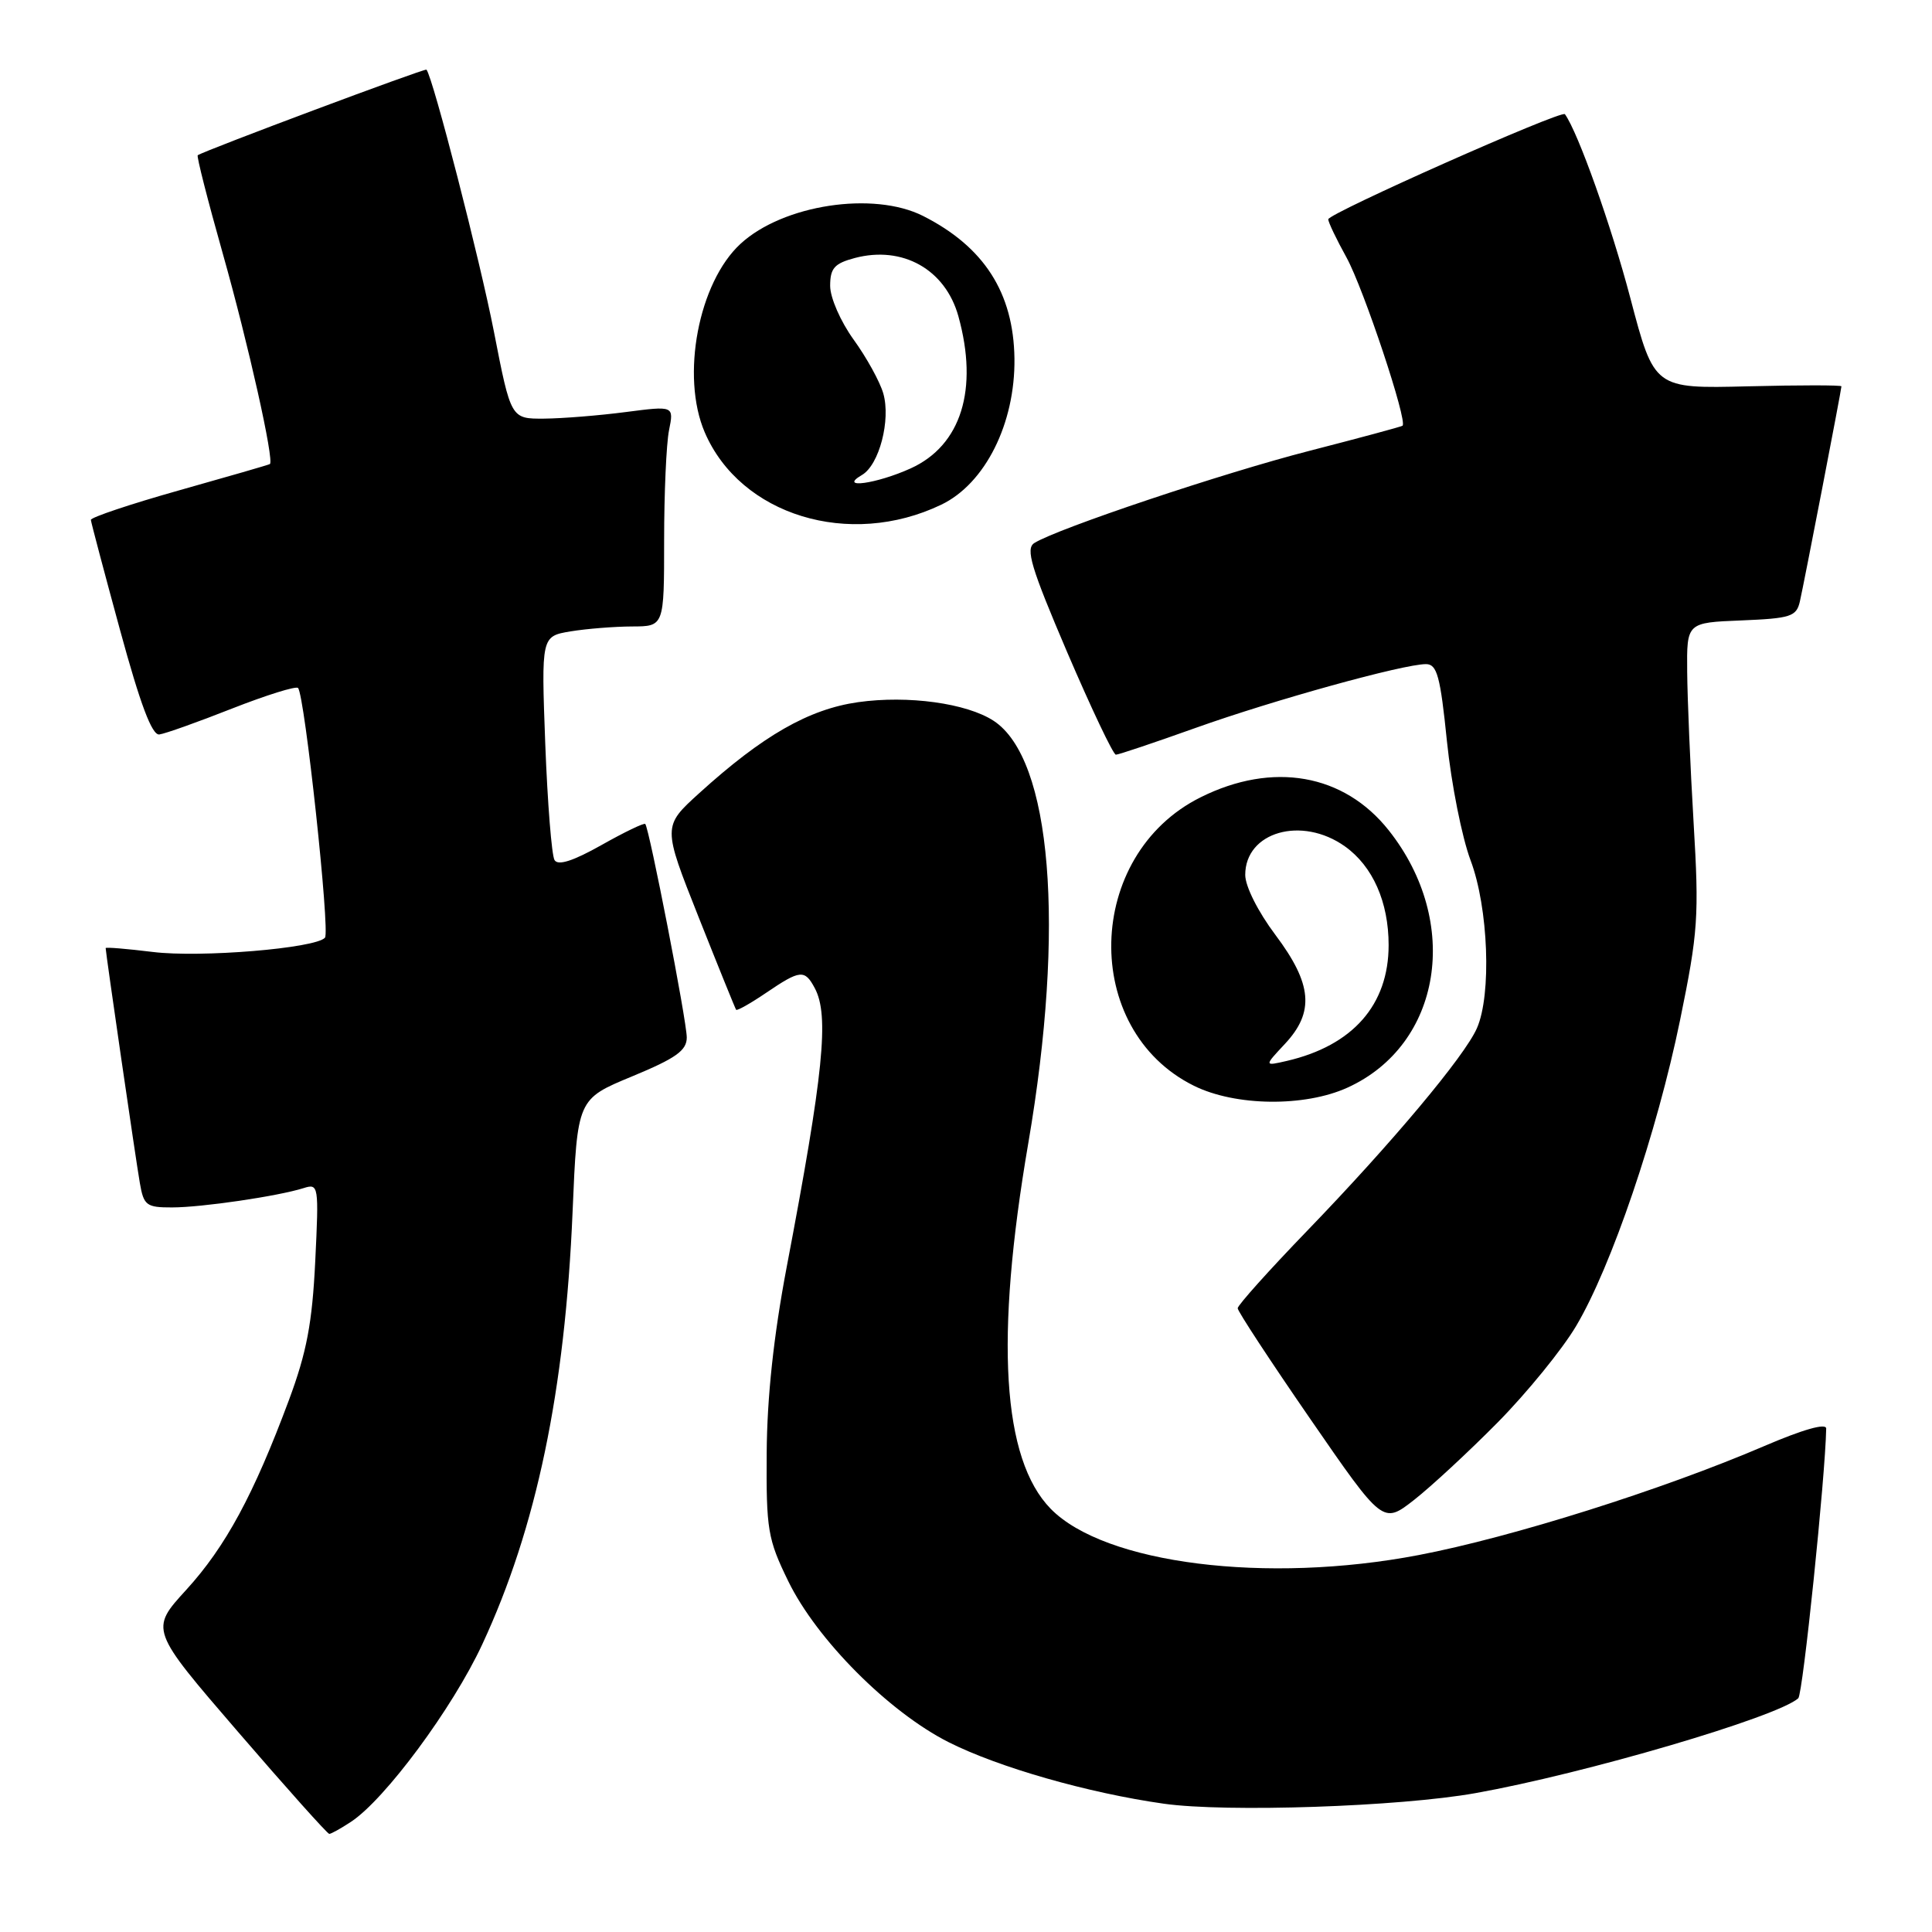 <?xml version="1.0" encoding="UTF-8" standalone="no"?>
<!DOCTYPE svg PUBLIC "-//W3C//DTD SVG 1.1//EN" "http://www.w3.org/Graphics/SVG/1.1/DTD/svg11.dtd" >
<svg xmlns="http://www.w3.org/2000/svg" xmlns:xlink="http://www.w3.org/1999/xlink" version="1.1" viewBox="0 0 256 256">
 <g >
 <path fill="currentColor"
d=" M 46.49 241.41 C 51.00 238.46 59.98 226.33 63.90 217.89 C 71.08 202.46 74.87 184.30 75.87 160.57 C 76.50 145.63 76.50 145.63 83.75 142.63 C 89.57 140.22 91.00 139.20 91.00 137.47 C 91.00 135.28 86.03 109.76 85.50 109.18 C 85.33 109.01 82.72 110.27 79.69 111.98 C 75.94 114.09 73.95 114.73 73.48 113.97 C 73.10 113.35 72.55 106.42 72.25 98.58 C 71.72 84.31 71.72 84.31 75.61 83.66 C 77.75 83.31 81.41 83.02 83.75 83.01 C 88.00 83.00 88.00 83.00 88.00 71.62 C 88.00 65.37 88.29 58.79 88.65 57.01 C 89.30 53.77 89.30 53.77 82.90 54.60 C 79.38 55.06 74.52 55.45 72.10 55.47 C 67.70 55.50 67.70 55.50 65.45 43.96 C 63.62 34.56 57.38 10.29 56.51 9.23 C 56.33 9.01 27.20 19.91 26.20 20.57 C 26.03 20.68 27.53 26.56 29.53 33.64 C 32.90 45.56 36.37 61.07 35.76 61.49 C 35.62 61.59 30.21 63.15 23.75 64.97 C 17.29 66.79 12.02 68.56 12.04 68.89 C 12.07 69.23 13.81 75.80 15.91 83.50 C 18.59 93.33 20.14 97.45 21.11 97.32 C 21.88 97.22 26.21 95.68 30.74 93.89 C 35.28 92.11 39.21 90.88 39.49 91.16 C 40.37 92.04 43.76 123.47 43.06 124.25 C 41.81 125.66 26.53 126.92 20.25 126.14 C 16.81 125.72 14.00 125.48 14.00 125.63 C 14.00 126.21 18.00 153.72 18.53 156.75 C 19.04 159.73 19.40 160.00 22.80 159.99 C 26.74 159.99 36.85 158.50 40.23 157.43 C 42.22 156.80 42.26 157.06 41.77 167.14 C 41.37 175.32 40.64 179.18 38.29 185.50 C 33.62 198.05 29.89 204.95 24.68 210.66 C 19.86 215.93 19.86 215.93 31.53 229.47 C 37.94 236.91 43.39 243.00 43.63 243.00 C 43.87 243.00 45.16 242.29 46.49 241.41 Z  M 195.50 237.60 C 209.97 235.02 235.48 227.53 238.28 225.03 C 238.89 224.49 241.87 195.62 241.98 189.29 C 241.99 188.53 238.90 189.41 233.75 191.62 C 220.30 197.39 200.30 203.70 188.00 206.05 C 167.80 209.92 146.36 207.22 139.22 199.92 C 132.79 193.33 131.81 177.41 136.25 151.50 C 141.17 122.79 139.35 100.55 131.66 95.51 C 128.09 93.18 120.33 92.11 113.71 93.04 C 107.17 93.97 101.08 97.45 92.65 105.10 C 87.80 109.50 87.80 109.50 92.56 121.50 C 95.18 128.10 97.42 133.63 97.54 133.80 C 97.67 133.96 99.46 132.95 101.52 131.55 C 106.03 128.49 106.63 128.43 107.96 130.93 C 109.90 134.55 109.14 142.15 104.22 168.00 C 102.51 177.03 101.64 185.14 101.59 192.50 C 101.52 202.70 101.73 203.94 104.44 209.50 C 108.21 217.25 117.76 226.84 125.70 230.85 C 132.33 234.19 144.18 237.58 154.21 239.00 C 162.50 240.17 185.44 239.40 195.50 237.60 Z  M 198.50 188.43 C 202.35 184.52 207.00 178.81 208.83 175.73 C 213.52 167.85 219.56 150.07 222.62 135.16 C 225.01 123.50 225.15 121.43 224.41 109.00 C 223.97 101.58 223.59 92.58 223.56 89.00 C 223.50 82.50 223.50 82.50 230.74 82.21 C 237.27 81.94 238.03 81.70 238.49 79.71 C 239.05 77.26 243.99 51.68 244.00 51.19 C 244.00 51.02 238.42 51.02 231.60 51.19 C 219.19 51.50 219.19 51.50 216.03 39.50 C 213.52 29.95 209.10 17.54 207.36 15.13 C 206.93 14.54 176.00 28.28 176.00 29.06 C 176.00 29.44 177.09 31.72 178.42 34.12 C 180.69 38.25 186.56 55.88 185.84 56.41 C 185.65 56.55 180.10 58.04 173.50 59.74 C 162.08 62.67 140.13 70.03 137.06 71.95 C 135.86 72.70 136.61 75.19 141.41 86.43 C 144.61 93.89 147.51 100.00 147.86 100.00 C 148.21 100.00 152.97 98.40 158.43 96.45 C 168.76 92.76 185.94 88.00 188.95 88.00 C 190.42 88.00 190.85 89.60 191.73 98.25 C 192.31 103.89 193.72 110.97 194.86 114.00 C 197.22 120.26 197.66 131.79 195.70 136.24 C 194.07 139.96 184.44 151.45 173.25 163.04 C 168.16 168.31 164.00 172.95 164.00 173.35 C 164.00 173.75 168.33 180.35 173.62 188.02 C 183.24 201.97 183.24 201.97 187.37 198.75 C 189.64 196.97 194.65 192.33 198.50 188.43 Z  M 178.54 144.12 C 191.05 138.44 193.66 122.20 184.02 110.03 C 178.08 102.53 168.66 100.87 159.08 105.65 C 143.72 113.30 143.19 136.44 158.20 143.87 C 163.70 146.59 172.86 146.70 178.54 144.12 Z  M 124.71 66.88 C 130.54 64.09 134.53 56.11 134.42 47.50 C 134.30 38.79 130.39 32.70 122.30 28.61 C 115.72 25.30 103.76 27.12 98.13 32.30 C 92.55 37.43 90.19 49.84 93.38 57.28 C 98.10 68.28 112.55 72.71 124.71 66.88 Z  M 170.25 138.33 C 174.21 134.10 173.88 130.38 169.00 123.88 C 166.70 120.82 165.00 117.44 165.00 115.93 C 165.00 110.22 172.49 108.08 178.21 112.15 C 181.90 114.78 184.00 119.52 184.00 125.23 C 184.00 133.15 179.25 138.55 170.50 140.58 C 167.50 141.27 167.50 141.27 170.25 138.33 Z  M 114.21 62.94 C 116.50 61.61 118.05 55.66 117.04 52.13 C 116.59 50.57 114.82 47.36 113.11 45.00 C 111.38 42.60 110.00 39.45 110.00 37.88 C 110.00 35.54 110.56 34.91 113.25 34.19 C 119.59 32.51 125.26 35.69 126.99 41.90 C 129.68 51.60 127.36 59.02 120.68 62.06 C 116.14 64.12 110.98 64.83 114.21 62.94 Z "/>
</g>
</svg>
